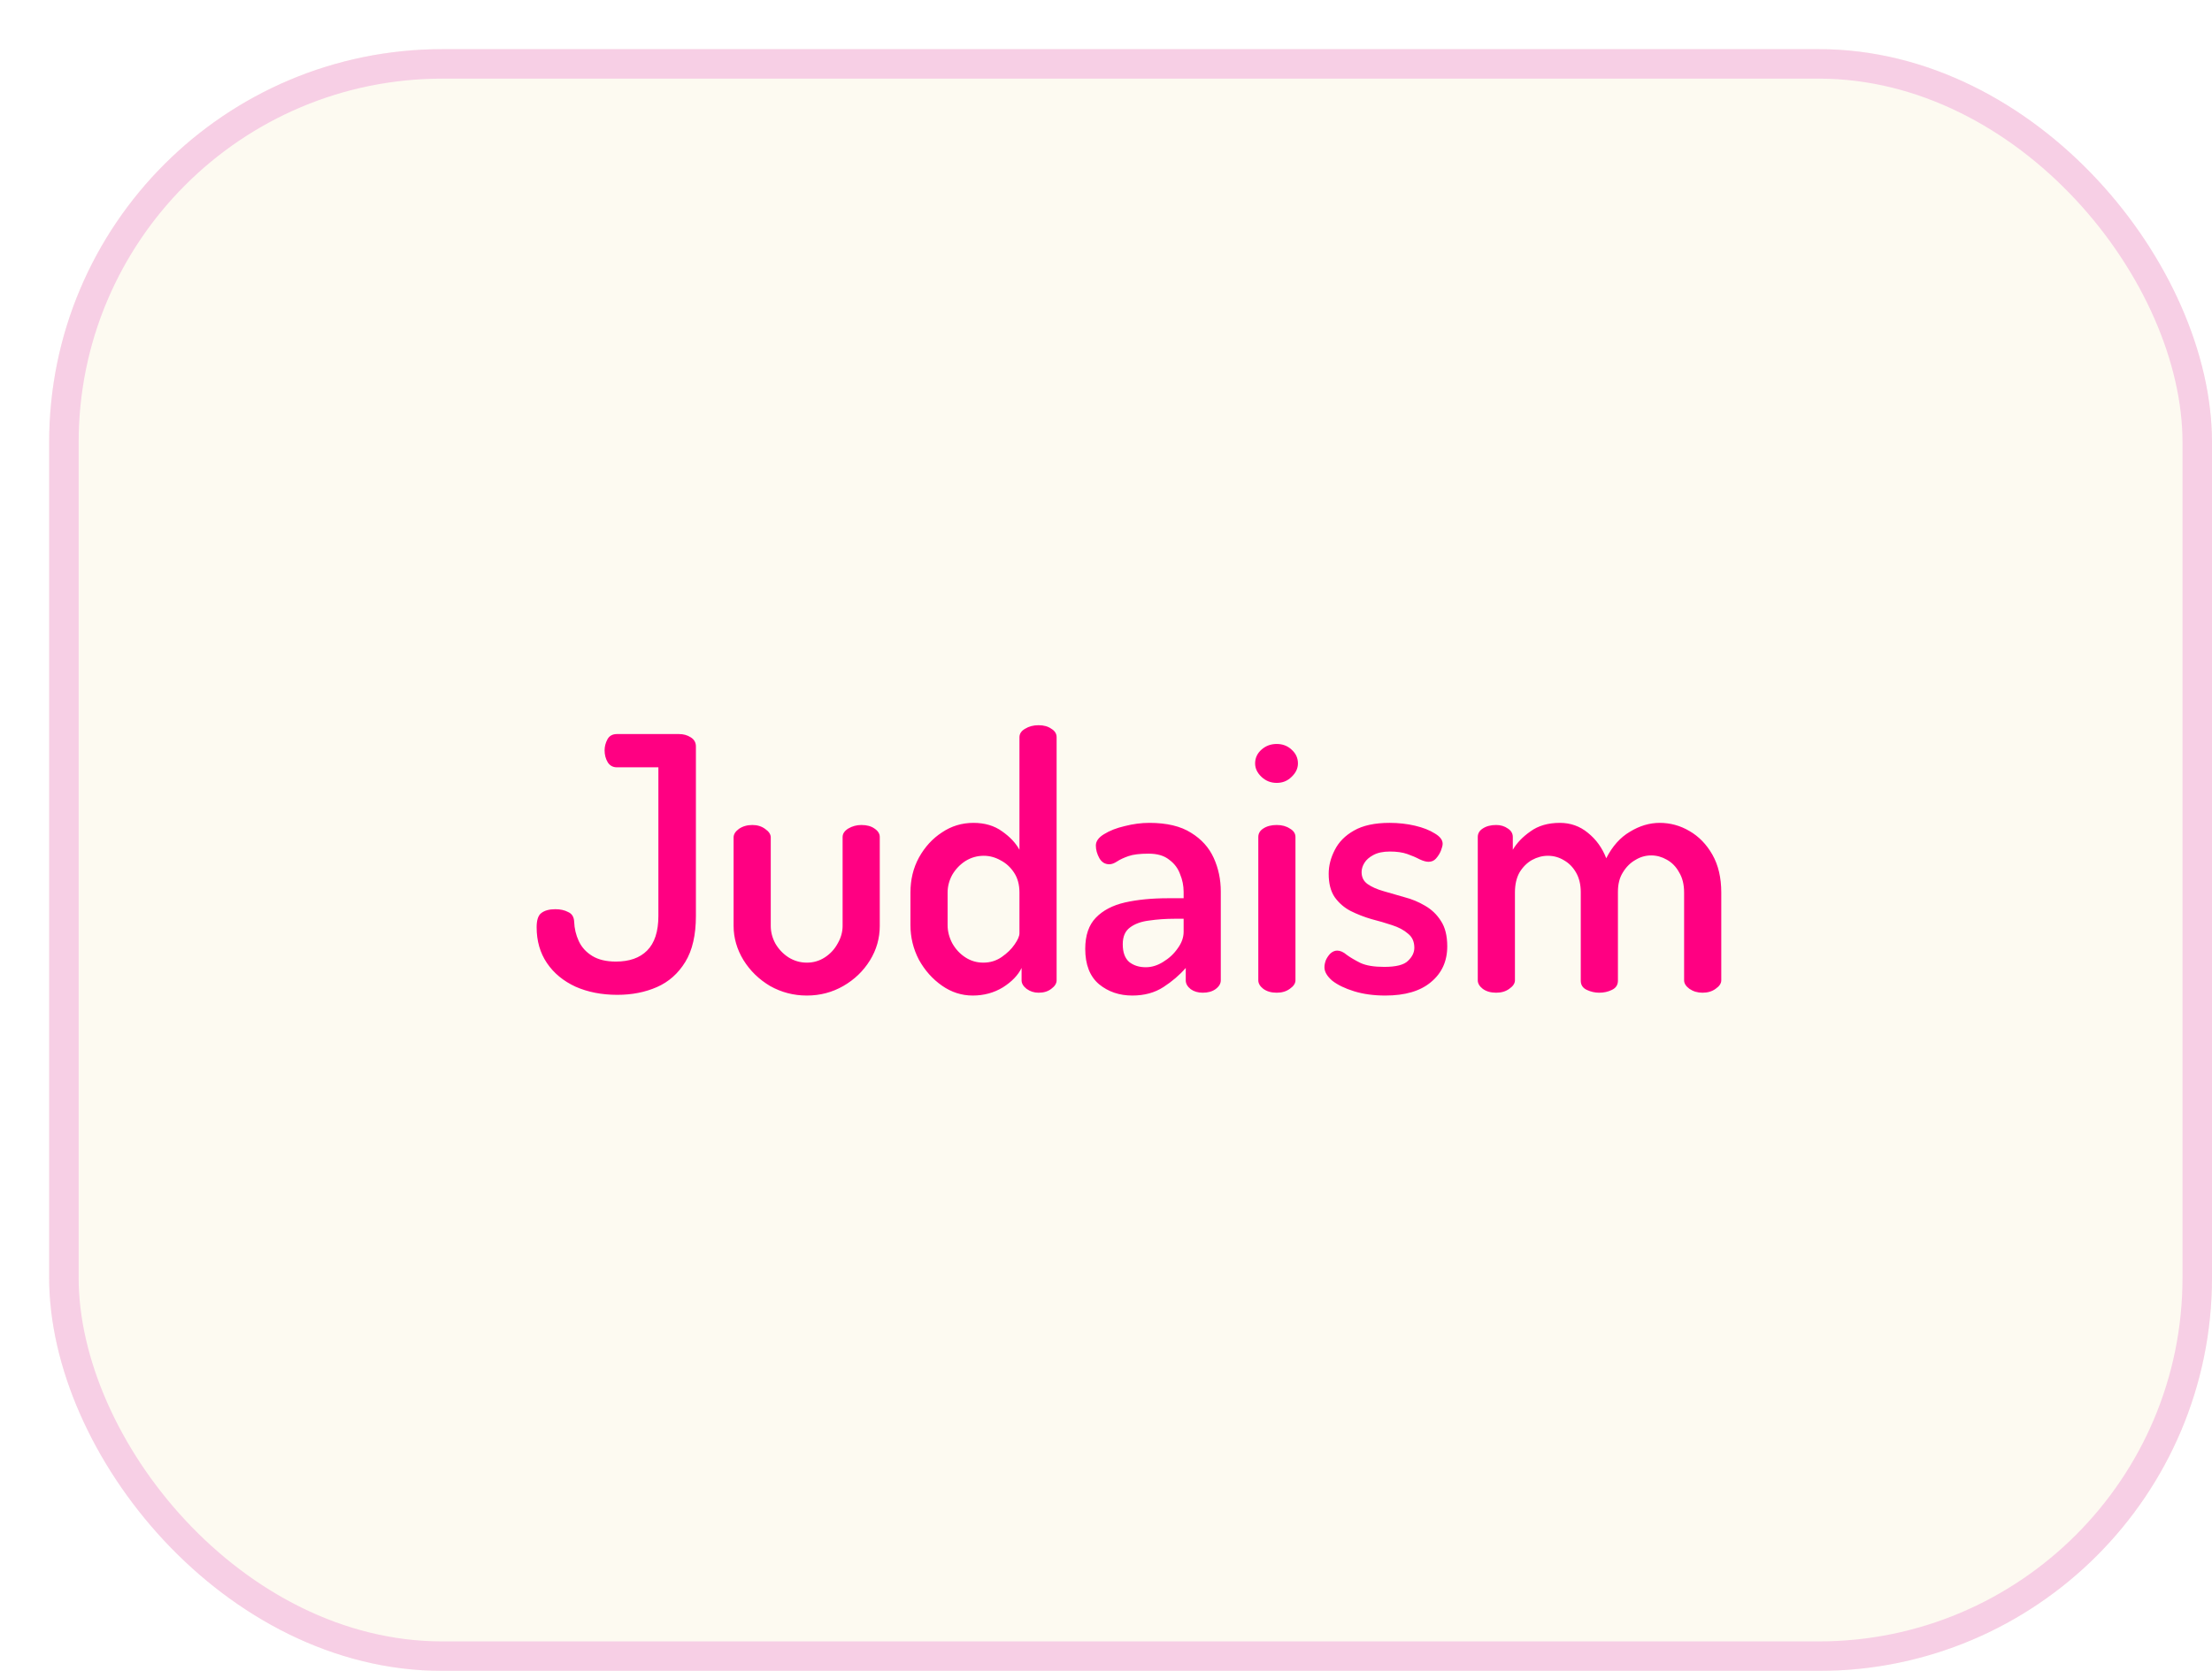 <svg width="225" height="170" viewBox="0 0 225 170" fill="none" xmlns="http://www.w3.org/2000/svg">
<g filter="url(#filter0_d_838_937)">
<rect width="220" height="165" rx="40" fill="#FDFAF1"/>
<path d="M57.794 96.216C56.21 96.216 54.794 95.94 53.546 95.388C52.298 94.812 51.326 94.008 50.63 92.976C49.934 91.944 49.586 90.732 49.586 89.34C49.586 88.62 49.742 88.14 50.054 87.9C50.39 87.636 50.87 87.504 51.494 87.504C51.998 87.504 52.43 87.6 52.79 87.792C53.174 87.96 53.378 88.284 53.402 88.764C53.426 89.46 53.582 90.12 53.87 90.744C54.158 91.368 54.614 91.872 55.238 92.256C55.862 92.64 56.666 92.832 57.65 92.832C59.018 92.832 60.074 92.46 60.818 91.716C61.586 90.948 61.97 89.772 61.97 88.188V73.068H57.758C57.35 73.068 57.038 72.9 56.822 72.564C56.606 72.204 56.498 71.796 56.498 71.34C56.498 70.956 56.594 70.584 56.786 70.224C56.978 69.864 57.302 69.684 57.758 69.684H64.058C64.514 69.684 64.91 69.792 65.246 70.008C65.606 70.224 65.786 70.536 65.786 70.944V88.188C65.786 90.132 65.426 91.692 64.706 92.868C63.986 94.044 63.026 94.896 61.826 95.424C60.626 95.952 59.282 96.216 57.794 96.216ZM77.072 96.288C75.728 96.288 74.48 95.964 73.328 95.316C72.2 94.644 71.3 93.768 70.628 92.688C69.956 91.584 69.62 90.42 69.62 89.196V80.196C69.62 79.884 69.8 79.596 70.16 79.332C70.544 79.068 71 78.936 71.528 78.936C72.032 78.936 72.464 79.068 72.824 79.332C73.208 79.596 73.4 79.884 73.4 80.196V89.196C73.4 89.82 73.556 90.42 73.868 90.996C74.204 91.572 74.648 92.04 75.2 92.4C75.776 92.76 76.4 92.94 77.072 92.94C77.744 92.94 78.356 92.76 78.908 92.4C79.46 92.04 79.892 91.572 80.204 90.996C80.54 90.42 80.708 89.82 80.708 89.196V80.16C80.708 79.824 80.9 79.536 81.284 79.296C81.692 79.056 82.136 78.936 82.616 78.936C83.168 78.936 83.612 79.056 83.948 79.296C84.308 79.536 84.488 79.824 84.488 80.16V89.196C84.488 90.468 84.152 91.644 83.48 92.724C82.808 93.804 81.908 94.668 80.78 95.316C79.652 95.964 78.416 96.288 77.072 96.288ZM93.945 96.288C92.817 96.288 91.773 95.952 90.813 95.28C89.853 94.608 89.073 93.732 88.473 92.652C87.897 91.548 87.609 90.372 87.609 89.124V85.812C87.609 84.492 87.897 83.304 88.473 82.248C89.073 81.168 89.853 80.316 90.813 79.692C91.773 79.044 92.841 78.72 94.017 78.72C95.169 78.72 96.141 79.008 96.933 79.584C97.725 80.136 98.313 80.76 98.697 81.456V70.008C98.697 69.648 98.889 69.36 99.273 69.144C99.657 68.904 100.113 68.784 100.641 68.784C101.169 68.784 101.601 68.904 101.937 69.144C102.297 69.36 102.477 69.648 102.477 70.008V94.74C102.477 95.052 102.297 95.34 101.937 95.604C101.601 95.868 101.169 96 100.641 96C100.185 96 99.777 95.868 99.417 95.604C99.081 95.34 98.913 95.052 98.913 94.74V93.48C98.553 94.224 97.917 94.884 97.005 95.46C96.093 96.012 95.073 96.288 93.945 96.288ZM95.025 92.94C95.721 92.94 96.345 92.748 96.897 92.364C97.449 91.98 97.881 91.56 98.193 91.104C98.529 90.624 98.697 90.24 98.697 89.952V85.812C98.697 85.02 98.517 84.348 98.157 83.796C97.797 83.244 97.341 82.824 96.789 82.536C96.237 82.224 95.661 82.068 95.061 82.068C94.389 82.068 93.765 82.248 93.189 82.608C92.637 82.968 92.193 83.436 91.857 84.012C91.545 84.588 91.389 85.188 91.389 85.812V89.124C91.389 89.748 91.545 90.36 91.857 90.96C92.193 91.56 92.637 92.04 93.189 92.4C93.741 92.76 94.353 92.94 95.025 92.94ZM110.176 96.288C108.856 96.288 107.728 95.904 106.792 95.136C105.856 94.344 105.388 93.144 105.388 91.536C105.388 90.168 105.748 89.112 106.468 88.368C107.188 87.624 108.172 87.108 109.42 86.82C110.692 86.532 112.156 86.388 113.812 86.388H115.396V85.74C115.396 85.116 115.276 84.516 115.036 83.94C114.82 83.34 114.448 82.848 113.92 82.464C113.416 82.056 112.72 81.852 111.832 81.852C110.944 81.852 110.26 81.936 109.78 82.104C109.3 82.272 108.916 82.452 108.628 82.644C108.34 82.836 108.076 82.932 107.836 82.932C107.404 82.932 107.068 82.728 106.828 82.32C106.588 81.888 106.468 81.456 106.468 81.024C106.468 80.592 106.744 80.208 107.296 79.872C107.872 79.512 108.58 79.236 109.42 79.044C110.26 78.828 111.088 78.72 111.904 78.72C113.68 78.72 115.096 79.056 116.152 79.728C117.208 80.376 117.976 81.228 118.456 82.284C118.936 83.34 119.176 84.48 119.176 85.704V94.74C119.176 95.076 118.996 95.376 118.636 95.64C118.3 95.88 117.868 96 117.34 96C116.86 96 116.452 95.88 116.116 95.64C115.78 95.376 115.612 95.076 115.612 94.74V93.48C114.988 94.2 114.232 94.848 113.344 95.424C112.456 96 111.4 96.288 110.176 96.288ZM111.544 93.408C112.144 93.408 112.732 93.228 113.308 92.868C113.908 92.508 114.4 92.052 114.784 91.5C115.192 90.948 115.396 90.384 115.396 89.808V88.476H114.496C113.584 88.476 112.72 88.536 111.904 88.656C111.088 88.752 110.428 88.992 109.924 89.376C109.444 89.736 109.204 90.3 109.204 91.068C109.204 91.884 109.42 92.484 109.852 92.868C110.308 93.228 110.872 93.408 111.544 93.408ZM124.864 74.652C124.264 74.652 123.748 74.448 123.316 74.04C122.884 73.632 122.668 73.176 122.668 72.672C122.668 72.12 122.884 71.652 123.316 71.268C123.748 70.884 124.264 70.692 124.864 70.692C125.464 70.692 125.968 70.884 126.376 71.268C126.808 71.652 127.024 72.12 127.024 72.672C127.024 73.176 126.808 73.632 126.376 74.04C125.968 74.448 125.464 74.652 124.864 74.652ZM124.864 96C124.312 96 123.856 95.868 123.496 95.604C123.16 95.34 122.992 95.052 122.992 94.74V80.16C122.992 79.8 123.16 79.512 123.496 79.296C123.856 79.056 124.312 78.936 124.864 78.936C125.392 78.936 125.836 79.056 126.196 79.296C126.58 79.512 126.772 79.8 126.772 80.16V94.74C126.772 95.052 126.58 95.34 126.196 95.604C125.836 95.868 125.392 96 124.864 96ZM135.911 96.288C134.735 96.288 133.679 96.144 132.743 95.856C131.807 95.568 131.063 95.208 130.511 94.776C129.983 94.32 129.719 93.864 129.719 93.408C129.719 93.192 129.767 92.952 129.863 92.688C129.983 92.424 130.139 92.196 130.331 92.004C130.547 91.812 130.775 91.716 131.015 91.716C131.327 91.716 131.651 91.86 131.987 92.148C132.347 92.412 132.815 92.688 133.391 92.976C133.967 93.24 134.771 93.372 135.803 93.372C137.003 93.372 137.807 93.168 138.215 92.76C138.647 92.352 138.863 91.908 138.863 91.428C138.863 90.804 138.647 90.324 138.215 89.988C137.807 89.628 137.267 89.34 136.595 89.124C135.947 88.908 135.251 88.704 134.507 88.512C133.763 88.296 133.055 88.02 132.383 87.684C131.735 87.348 131.195 86.88 130.763 86.28C130.355 85.68 130.151 84.888 130.151 83.904C130.151 83.088 130.355 82.284 130.763 81.492C131.171 80.676 131.819 80.016 132.707 79.512C133.619 78.984 134.831 78.72 136.343 78.72C137.255 78.72 138.119 78.816 138.935 79.008C139.751 79.2 140.423 79.464 140.951 79.8C141.479 80.112 141.743 80.46 141.743 80.844C141.743 81.012 141.683 81.252 141.563 81.564C141.443 81.852 141.275 82.116 141.059 82.356C140.867 82.572 140.615 82.68 140.303 82.68C140.063 82.68 139.763 82.596 139.403 82.428C139.043 82.236 138.623 82.056 138.143 81.888C137.663 81.72 137.075 81.636 136.379 81.636C135.683 81.636 135.119 81.756 134.687 81.996C134.279 82.212 133.979 82.476 133.787 82.788C133.595 83.1 133.499 83.412 133.499 83.724C133.499 84.252 133.703 84.66 134.111 84.948C134.519 85.236 135.059 85.476 135.731 85.668C136.403 85.86 137.111 86.064 137.855 86.28C138.599 86.472 139.295 86.76 139.943 87.144C140.615 87.528 141.155 88.044 141.563 88.692C141.995 89.34 142.211 90.204 142.211 91.284C142.211 92.796 141.659 94.008 140.555 94.92C139.475 95.832 137.927 96.288 135.911 96.288ZM147.188 96C146.636 96 146.18 95.868 145.82 95.604C145.484 95.34 145.316 95.052 145.316 94.74V80.16C145.316 79.8 145.484 79.512 145.82 79.296C146.18 79.056 146.636 78.936 147.188 78.936C147.644 78.936 148.04 79.056 148.376 79.296C148.712 79.512 148.88 79.8 148.88 80.16V81.456C149.288 80.76 149.888 80.136 150.68 79.584C151.472 79.008 152.468 78.72 153.668 78.72C154.748 78.72 155.696 79.056 156.512 79.728C157.352 80.4 157.976 81.264 158.384 82.32C159.008 81.096 159.812 80.196 160.796 79.62C161.78 79.02 162.788 78.72 163.82 78.72C164.9 78.72 165.908 78.996 166.844 79.548C167.804 80.1 168.584 80.904 169.184 81.96C169.784 83.016 170.084 84.3 170.084 85.812V94.74C170.084 95.052 169.892 95.34 169.508 95.604C169.148 95.868 168.704 96 168.176 96C167.672 96 167.228 95.868 166.844 95.604C166.484 95.34 166.304 95.052 166.304 94.74V85.812C166.304 84.996 166.136 84.312 165.8 83.76C165.488 83.184 165.068 82.752 164.54 82.464C164.036 82.176 163.508 82.032 162.956 82.032C162.38 82.032 161.84 82.188 161.336 82.5C160.832 82.788 160.412 83.208 160.076 83.76C159.74 84.288 159.572 84.948 159.572 85.74V94.776C159.572 95.208 159.368 95.52 158.96 95.712C158.576 95.904 158.144 96 157.664 96C157.232 96 156.812 95.904 156.404 95.712C155.996 95.52 155.792 95.208 155.792 94.776V85.776C155.792 85.008 155.636 84.348 155.324 83.796C155.012 83.244 154.604 82.824 154.1 82.536C153.596 82.224 153.044 82.068 152.444 82.068C151.892 82.068 151.352 82.212 150.824 82.5C150.32 82.788 149.9 83.208 149.564 83.76C149.252 84.312 149.096 84.996 149.096 85.812V94.74C149.096 95.052 148.904 95.34 148.52 95.604C148.16 95.868 147.716 96 147.188 96Z" fill="#FF0082"/>
<rect x="1.5" y="1.5" width="217" height="162" rx="38.5" stroke="#F7CFE5" stroke-width="3"/>
</g>
<defs>
<filter id="filter0_d_838_937" x="0" y="0" width="225" height="170" filterUnits="userSpaceOnUse" color-interpolation-filters="sRGB">
<feFlood flood-opacity="0" result="BackgroundImageFix"/>
<feColorMatrix in="SourceAlpha" type="matrix" values="0 0 0 0 0 0 0 0 0 0 0 0 0 0 0 0 0 0 127 0" result="hardAlpha"/>
<feOffset dx="5" dy="5"/>
<feComposite in2="hardAlpha" operator="out"/>
<feColorMatrix type="matrix" values="0 0 0 0 1 0 0 0 0 0 0 0 0 0 0.51 0 0 0 1 0"/>
<feBlend mode="normal" in2="BackgroundImageFix" result="effect1_dropShadow_838_937"/>
<feBlend mode="normal" in="SourceGraphic" in2="effect1_dropShadow_838_937" result="shape"/>
</filter>
</defs>
</svg>
